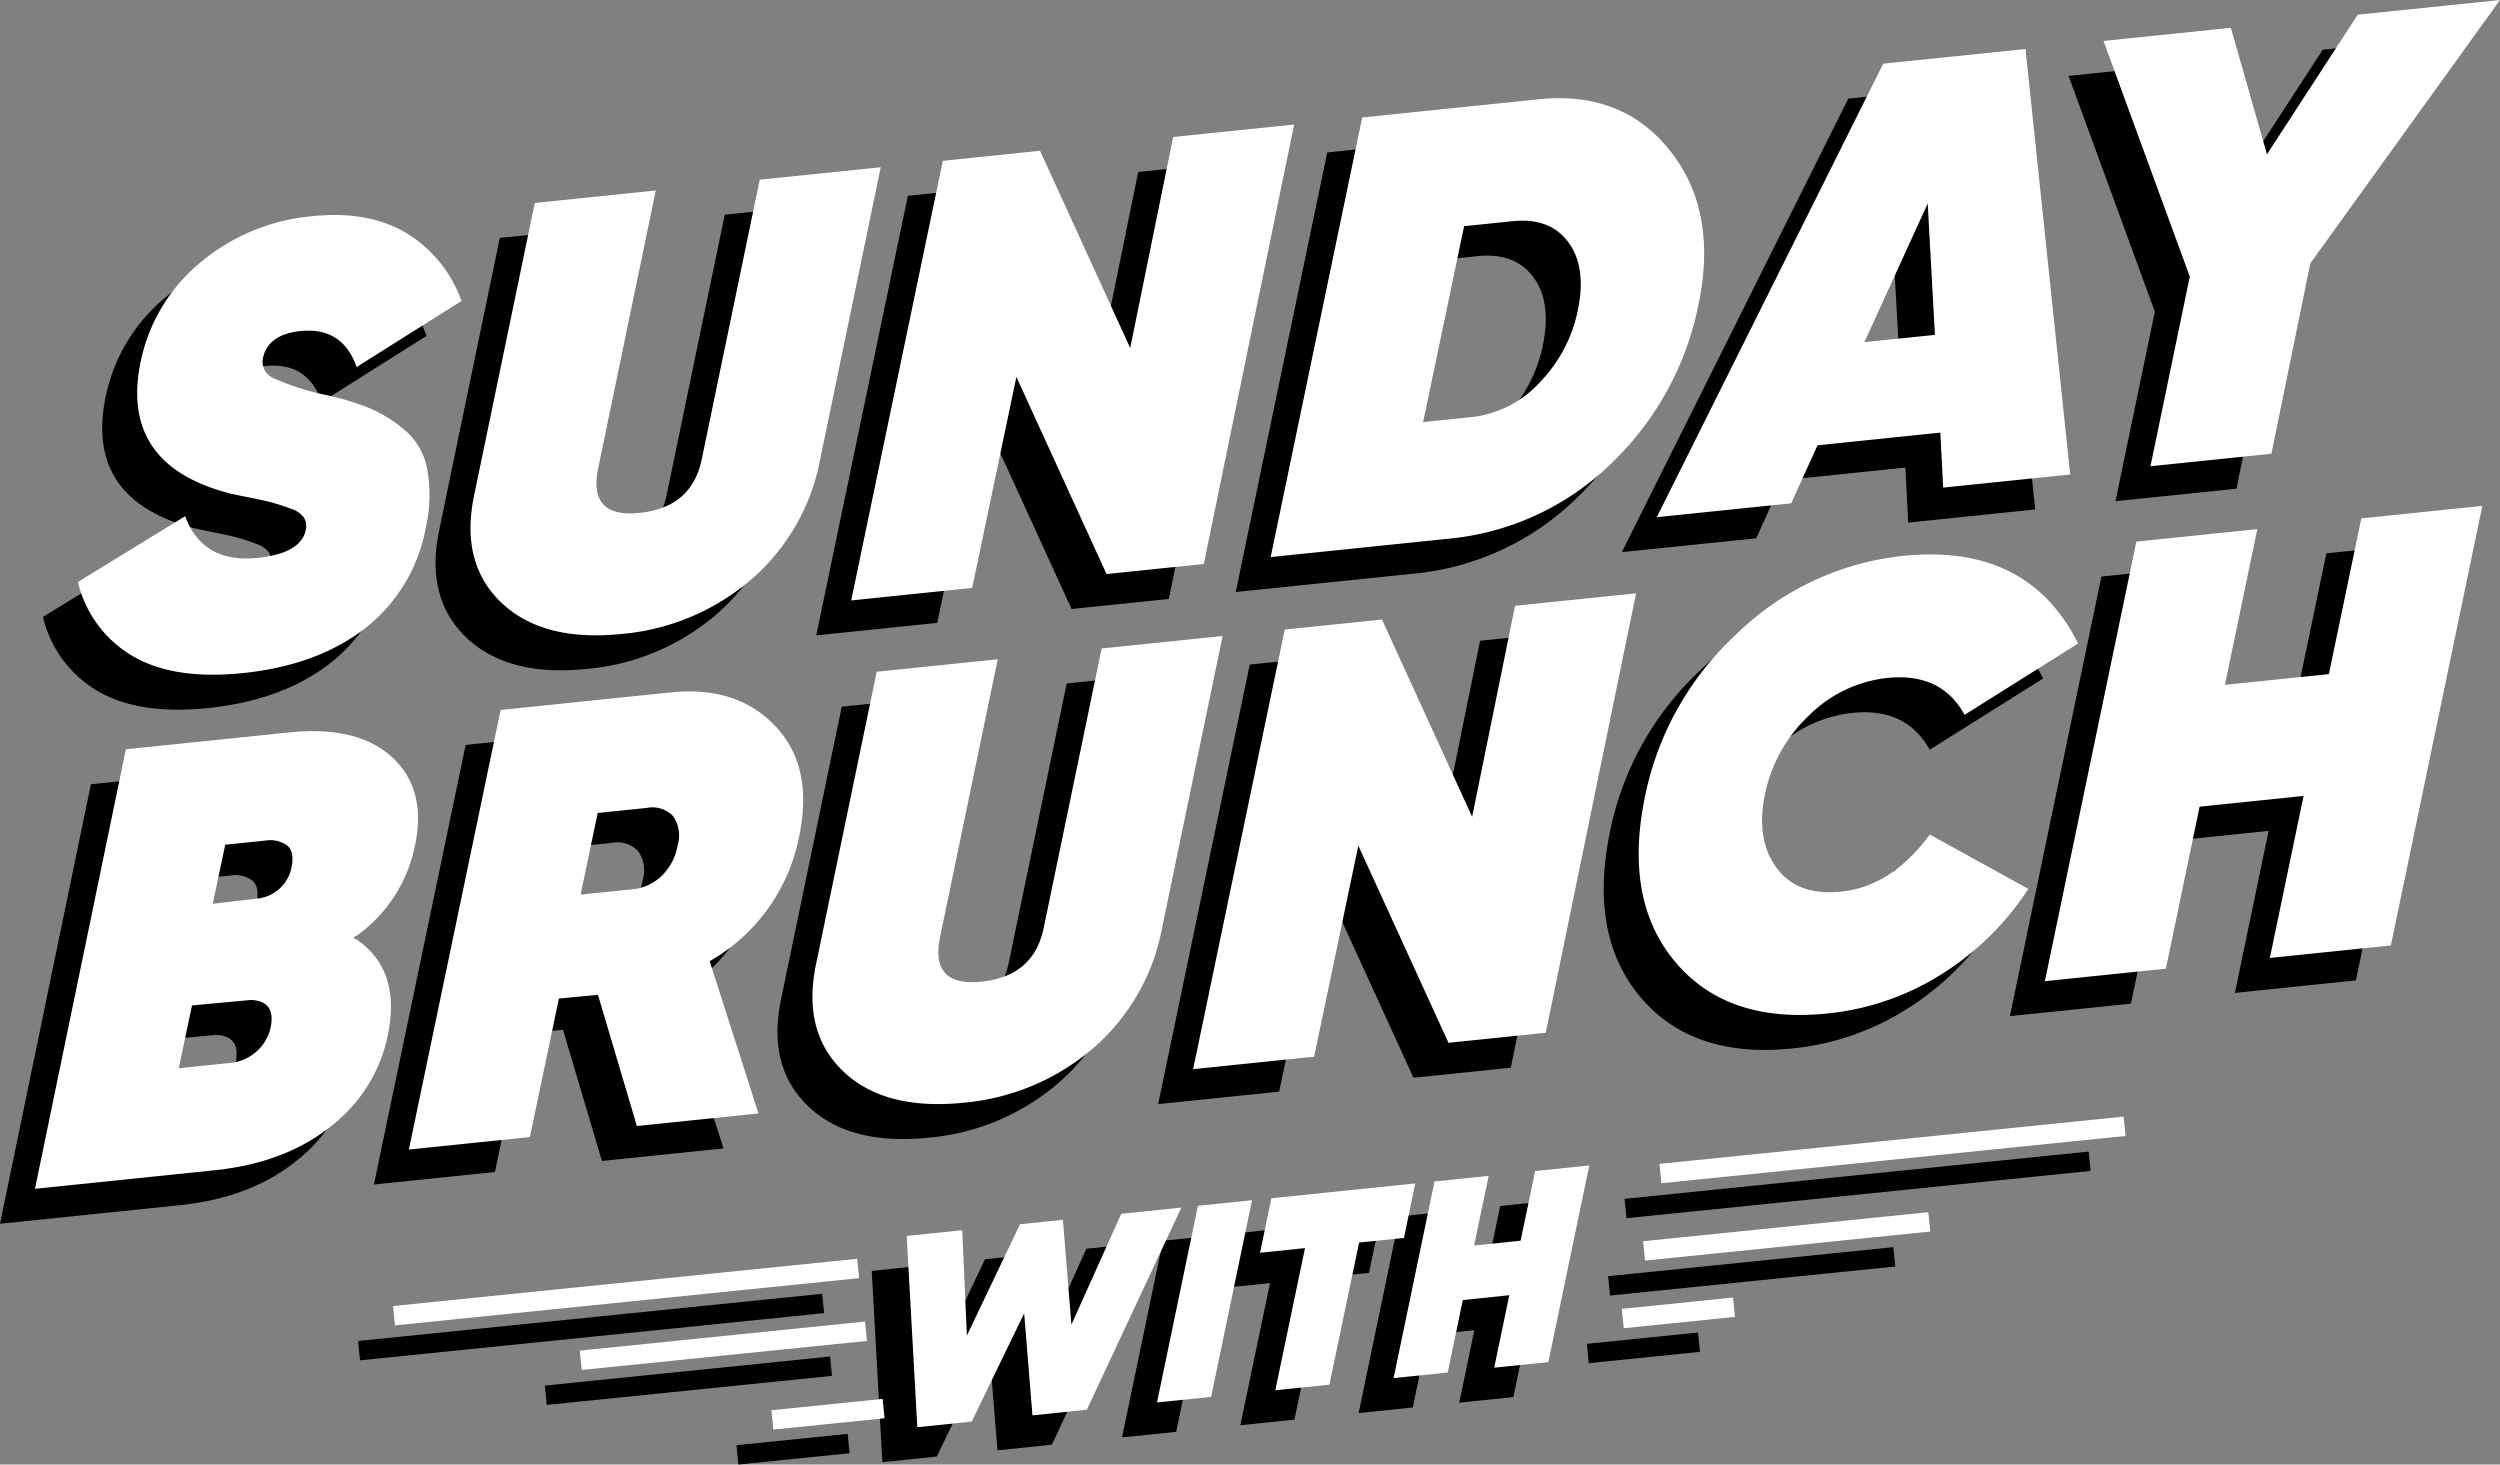 <svg xmlns="http://www.w3.org/2000/svg" xmlns:xlink="http://www.w3.org/1999/xlink" width="310.19" height="181.715" viewBox="0 0 310.19 181.715"><rect x="0" y="0" width="310.19" height="181.715" fill="#808080" stroke="none"/><defs><style>.a,.e{fill:#fff;}.b{clip-path:url(#a);}.c,.e{fill-rule:evenodd;}.d{clip-path:url(#b);}</style><clipPath id="a"><rect width="305.852" height="147.501"/></clipPath><clipPath id="b"><rect class="a" width="305.852" height="147.501"/></clipPath></defs><g transform="translate(-421 -510.911)"><g transform="translate(421 515.249)"><g transform="translate(44.426 138.545)"><path d="M132.326,19.488l-6.184,13.757-1.058-13.009-5.321.549-6.588,13.809-.582-13.069-6.888.711,1.318,23.735,6.749-.7,6.508-13.426L121.308,44.5l6.749-.7,11.725-25.082Z" transform="translate(-41.969 -7.432)"/><path d="M157.213,42.3l6.716-.693,5.077-24.4-6.715.694Z" transform="translate(-62.421 -6.835)"/><path d="M179.825,15.59l-1.4,6.76L184,21.775,180.315,39.41l6.715-.693,3.683-17.635,5.567-.575,1.4-6.76Z" transform="translate(-70.845 -5.458)"/><path d="M221.66,19.384l-5.768.6,1.8-8.643-6.715.693-5.078,24.4,6.716-.694,1.872-8.991,5.768-.6-1.872,8.991,6.716-.693,5.077-24.4-6.715.694Z" transform="translate(-81.751 -3.989)"/><rect width="13.868" height="2.412" transform="translate(46.95 36.432) rotate(-5.825)"/><rect width="35.574" height="2.412" transform="translate(23.172 29.033) rotate(-5.815)"/><rect width="57.883" height="2.412" transform="translate(157.139 5.864) rotate(-5.815)"/><rect width="35.574" height="2.412" transform="translate(155.102 15.462) rotate(-5.815)"/><rect width="13.868" height="2.412" transform="translate(152.462 23.854) rotate(-5.814)"/><rect width="57.883" height="2.412" transform="translate(0 23.502) rotate(-5.81)"/></g><g transform="translate(0 0)"><g class="b"><path class="c" d="M27.608,69.222q-6.788.7-8.974-5.172L5.33,72.209a14.532,14.532,0,0,0,6.758,9.175Q17.2,84.4,25.8,83.514q9.2-.951,15.123-5.527a20.488,20.488,0,0,0,7.569-12.522,18.182,18.182,0,0,0,.161-7.336,8.324,8.324,0,0,0-2.825-4.816,17.556,17.556,0,0,0-4.26-2.648,33.133,33.133,0,0,0-5.311-1.625,31.627,31.627,0,0,1-6.683-2.13A2.229,2.229,0,0,1,28.314,44.3q.706-2.817,4.629-3.223,5.205-.538,6.972,4.464l13.006-8.2a16.221,16.221,0,0,0-6.971-8.505q-4.709-2.716-11.5-2.014A24.991,24.991,0,0,0,20.485,32.6a21.592,21.592,0,0,0-7.371,12.274Q10.453,57.728,24.3,61.254q.967.206,2.722.558t2.719.634c.643.188,1.337.421,2.077.7a3.09,3.09,0,0,1,1.539,1.061,2.036,2.036,0,0,1,.242,1.576q-.635,2.887-5.99,3.44m45.215,9.434a28.472,28.472,0,0,0,15.966-6.685,26.008,26.008,0,0,0,8.622-14.93l7.528-36.289L89.926,22.3,82.752,56.89q-1.211,6.075-7.733,6.749-6.367.657-5.162-5.43l7.171-34.573-15.013,1.55-7.531,36.3q-1.743,8.415,3.4,13.3t14.936,3.87m43.467-5.71,5.484-26.182,11.185,24.461,12.069-1.247,11.207-54.524L141.221,17l-5.327,26.182L124.711,18.71l-12.068,1.247L101.276,74.5Zm58.989-6.093a33.407,33.407,0,0,0,20.26-9.3,37.495,37.495,0,0,0,10.885-19.84q2.384-11.528-3.536-19t-16.33-6.394l-21.876,2.259-11.357,54.54Zm2.047-38.788,6.035-.623q4.6-.474,6.891,2.6t1.187,8.454a18.058,18.058,0,0,1-4.848,9.077,13.424,13.424,0,0,1-8.271,4.171l-6.082.628ZM217.9,62.451l3.274-7.2,15.238-1.574.347,6.825,15.765-1.628L246.978,6.081,229.327,7.9l-28.1,56.27Zm16.944-37.2.894,16.3-8.751.9Zm27.637,32.6L277.49,56.3l4.824-23.619L305.852,0,288.2,1.823,276.937,19.149l-4.479-15.7-15.8,1.633,10.705,29.241ZM39.561,116.35a18.129,18.129,0,0,0,7.561-11.3q1.538-7.02-2.743-11.038T31.5,90.881L11.279,92.969,0,147.5l22.329-2.306q8.9-.919,14.6-5.625a19.007,19.007,0,0,0,6.931-11.541q1.5-8.006-4.3-11.678M29.223,127.558a5.574,5.574,0,0,1-1.8,2.968,5.754,5.754,0,0,1-3.245,1.365l-6.336.654,1.643-7.794,7.314-.68q3.151.132,2.424,3.486m2.627-20.017a4.847,4.847,0,0,1-3.98,3.919l-5.811.677,1.551-7.327,4.979-.514a3.667,3.667,0,0,1,2.647.565q.986.737.614,2.68m47.027-21.63-21.1,2.18L46.394,142.633l15.014-1.55,3.6-17.188,4.848-.457,4.828,16.274,15.087-1.558-6.057-18.891a22.829,22.829,0,0,0,11.1-15.479q1.825-8.65-2.945-13.685T78.878,85.911m.861,18.971a6.845,6.845,0,0,1-2.062,3.873,6.048,6.048,0,0,1-3.783,1.608L67.7,111l2.12-10.128,6.034-.623a3.594,3.594,0,0,1,3.307.993,4.2,4.2,0,0,1,.577,3.637M132.35,80.464l-7.174,34.587q-1.211,6.075-7.733,6.749-6.367.658-5.162-5.429L119.453,81.8,104.44,83.347l-7.531,36.3q-1.743,8.417,3.4,13.3t14.936,3.87a28.471,28.471,0,0,0,15.966-6.684,26.011,26.011,0,0,0,8.622-14.93l7.528-36.289Zm45.968,20.883L167.135,76.871l-12.068,1.247L143.7,132.658l15.014-1.551,5.484-26.182,11.185,24.461,12.069-1.246,11.207-54.524-15.013,1.55Zm45.781,9.284q-5.431.56-8.005-2.947t-1.466-9.036a18.566,18.566,0,0,1,5.479-9.866,16.2,16.2,0,0,1,9.717-4.664q6.713-.693,9.6,4.575l14.081-8.85q-6.223-12.469-21.761-10.866a34.759,34.759,0,0,0-20.69,9.762,37.537,37.537,0,0,0-11.406,20.695q-2.426,12.6,4.021,20.093t18.741,6.221a32.624,32.624,0,0,0,14.119-4.85,35.018,35.018,0,0,0,10.8-10.607l-12.222-6.743q-4.748,6.438-11.01,7.084m60.523-26.989-12.9,1.332,4.023-19.322L260.735,67.2l-11.353,54.54,15.013-1.55,4.184-20.1,12.9-1.332-4.183,20.1,15.013-1.55L303.659,62.77l-15.014,1.55Z"/></g></g></g><g transform="translate(425.338 510.911)"><g transform="translate(44.426 138.545)"><path class="a" d="M132.326,19.488l-6.184,13.757-1.058-13.009-5.321.549-6.588,13.809-.582-13.069-6.888.711,1.318,23.735,6.749-.7,6.508-13.426L121.308,44.5l6.749-.7,11.725-25.082Z" transform="translate(-41.969 -7.432)"/><path class="a" d="M157.213,42.3l6.716-.693,5.077-24.4-6.715.694Z" transform="translate(-62.421 -6.835)"/><path class="a" d="M179.825,15.59l-1.4,6.76L184,21.775,180.315,39.41l6.715-.693,3.683-17.635,5.567-.575,1.4-6.76Z" transform="translate(-70.845 -5.458)"/><path class="a" d="M221.66,19.384l-5.768.6,1.8-8.643-6.715.693-5.078,24.4,6.716-.694,1.872-8.991,5.768-.6-1.872,8.991,6.716-.693,5.077-24.4-6.715.694Z" transform="translate(-81.751 -3.989)"/><rect class="a" width="13.868" height="2.412" transform="translate(46.95 36.432) rotate(-5.825)"/><rect class="a" width="35.574" height="2.412" transform="translate(23.172 29.033) rotate(-5.815)"/><rect class="a" width="57.883" height="2.412" transform="translate(157.139 5.864) rotate(-5.815)"/><rect class="a" width="35.574" height="2.412" transform="translate(155.102 15.462) rotate(-5.815)"/><rect class="a" width="13.868" height="2.412" transform="translate(152.462 23.854) rotate(-5.814)"/><rect class="a" width="57.883" height="2.412" transform="translate(0 23.502) rotate(-5.81)"/></g><g transform="translate(0 0)"><g class="d"><path class="e" d="M27.608,69.222q-6.788.7-8.974-5.172L5.33,72.209a14.532,14.532,0,0,0,6.758,9.175Q17.2,84.4,25.8,83.514q9.2-.951,15.123-5.527a20.488,20.488,0,0,0,7.569-12.522,18.182,18.182,0,0,0,.161-7.336,8.324,8.324,0,0,0-2.825-4.816,17.556,17.556,0,0,0-4.26-2.648,33.133,33.133,0,0,0-5.311-1.625,31.627,31.627,0,0,1-6.683-2.13A2.229,2.229,0,0,1,28.314,44.3q.706-2.817,4.629-3.223,5.205-.538,6.972,4.464l13.006-8.2a16.221,16.221,0,0,0-6.971-8.505q-4.709-2.716-11.5-2.014A24.991,24.991,0,0,0,20.485,32.6a21.592,21.592,0,0,0-7.371,12.274Q10.453,57.728,24.3,61.254q.967.206,2.722.558t2.719.634c.643.188,1.337.421,2.077.7a3.09,3.09,0,0,1,1.539,1.061,2.036,2.036,0,0,1,.242,1.576q-.635,2.887-5.99,3.44m45.215,9.434a28.472,28.472,0,0,0,15.966-6.685,26.008,26.008,0,0,0,8.622-14.93l7.528-36.289L89.926,22.3,82.752,56.89q-1.211,6.075-7.733,6.749-6.367.657-5.162-5.43l7.171-34.573-15.013,1.55-7.531,36.3q-1.743,8.415,3.4,13.3t14.936,3.87m43.467-5.71,5.484-26.182,11.185,24.461,12.069-1.247,11.207-54.524L141.221,17l-5.327,26.182L124.711,18.71l-12.068,1.247L101.276,74.5Zm58.989-6.093a33.407,33.407,0,0,0,20.26-9.3,37.495,37.495,0,0,0,10.885-19.84q2.384-11.528-3.536-19t-16.33-6.394l-21.876,2.259-11.357,54.54Zm2.047-38.788,6.035-.623q4.6-.474,6.891,2.6t1.187,8.454a18.058,18.058,0,0,1-4.848,9.077,13.424,13.424,0,0,1-8.271,4.171l-6.082.628ZM217.9,62.451l3.274-7.2,15.238-1.574.347,6.825,15.765-1.628L246.978,6.081,229.327,7.9l-28.1,56.27Zm16.944-37.2.894,16.3-8.751.9Zm27.637,32.6L277.49,56.3l4.824-23.619L305.852,0,288.2,1.823,276.937,19.149l-4.479-15.7-15.8,1.633,10.705,29.241ZM39.561,116.35a18.129,18.129,0,0,0,7.561-11.3q1.538-7.02-2.743-11.038T31.5,90.881L11.279,92.969,0,147.5l22.329-2.306q8.9-.919,14.6-5.625a19.007,19.007,0,0,0,6.931-11.541q1.5-8.006-4.3-11.678M29.223,127.558a5.574,5.574,0,0,1-1.8,2.968,5.754,5.754,0,0,1-3.245,1.365l-6.336.654,1.643-7.794,7.314-.68q3.151.132,2.424,3.486m2.627-20.017a4.847,4.847,0,0,1-3.98,3.919l-5.811.677,1.551-7.327,4.979-.514a3.667,3.667,0,0,1,2.647.565q.986.737.614,2.68m47.027-21.63-21.1,2.18L46.394,142.633l15.014-1.55,3.6-17.188,4.848-.457,4.828,16.274,15.087-1.558-6.057-18.891a22.829,22.829,0,0,0,11.1-15.479q1.825-8.65-2.945-13.685T78.878,85.911m.861,18.971a6.845,6.845,0,0,1-2.062,3.873,6.048,6.048,0,0,1-3.783,1.608L67.7,111l2.12-10.128,6.034-.623a3.594,3.594,0,0,1,3.307.993,4.2,4.2,0,0,1,.577,3.637M132.35,80.464l-7.174,34.587q-1.211,6.075-7.733,6.749-6.367.658-5.162-5.429L119.453,81.8,104.44,83.347l-7.531,36.3q-1.743,8.417,3.4,13.3t14.936,3.87a28.471,28.471,0,0,0,15.966-6.684,26.011,26.011,0,0,0,8.622-14.93l7.528-36.289Zm45.968,20.883L167.135,76.871l-12.068,1.247L143.7,132.658l15.014-1.551,5.484-26.182,11.185,24.461,12.069-1.246,11.207-54.524-15.013,1.55Zm45.781,9.284q-5.431.56-8.005-2.947t-1.466-9.036a18.566,18.566,0,0,1,5.479-9.866,16.2,16.2,0,0,1,9.717-4.664q6.713-.693,9.6,4.575l14.081-8.85q-6.223-12.469-21.761-10.866a34.759,34.759,0,0,0-20.69,9.762,37.537,37.537,0,0,0-11.406,20.695q-2.426,12.6,4.021,20.093t18.741,6.221a32.624,32.624,0,0,0,14.119-4.85,35.018,35.018,0,0,0,10.8-10.607l-12.222-6.743q-4.748,6.438-11.01,7.084m60.523-26.989-12.9,1.332,4.023-19.322L260.735,67.2l-11.353,54.54,15.013-1.55,4.184-20.1,12.9-1.332-4.183,20.1,15.013-1.55L303.659,62.77l-15.014,1.55Z"/></g></g></g></g></svg>